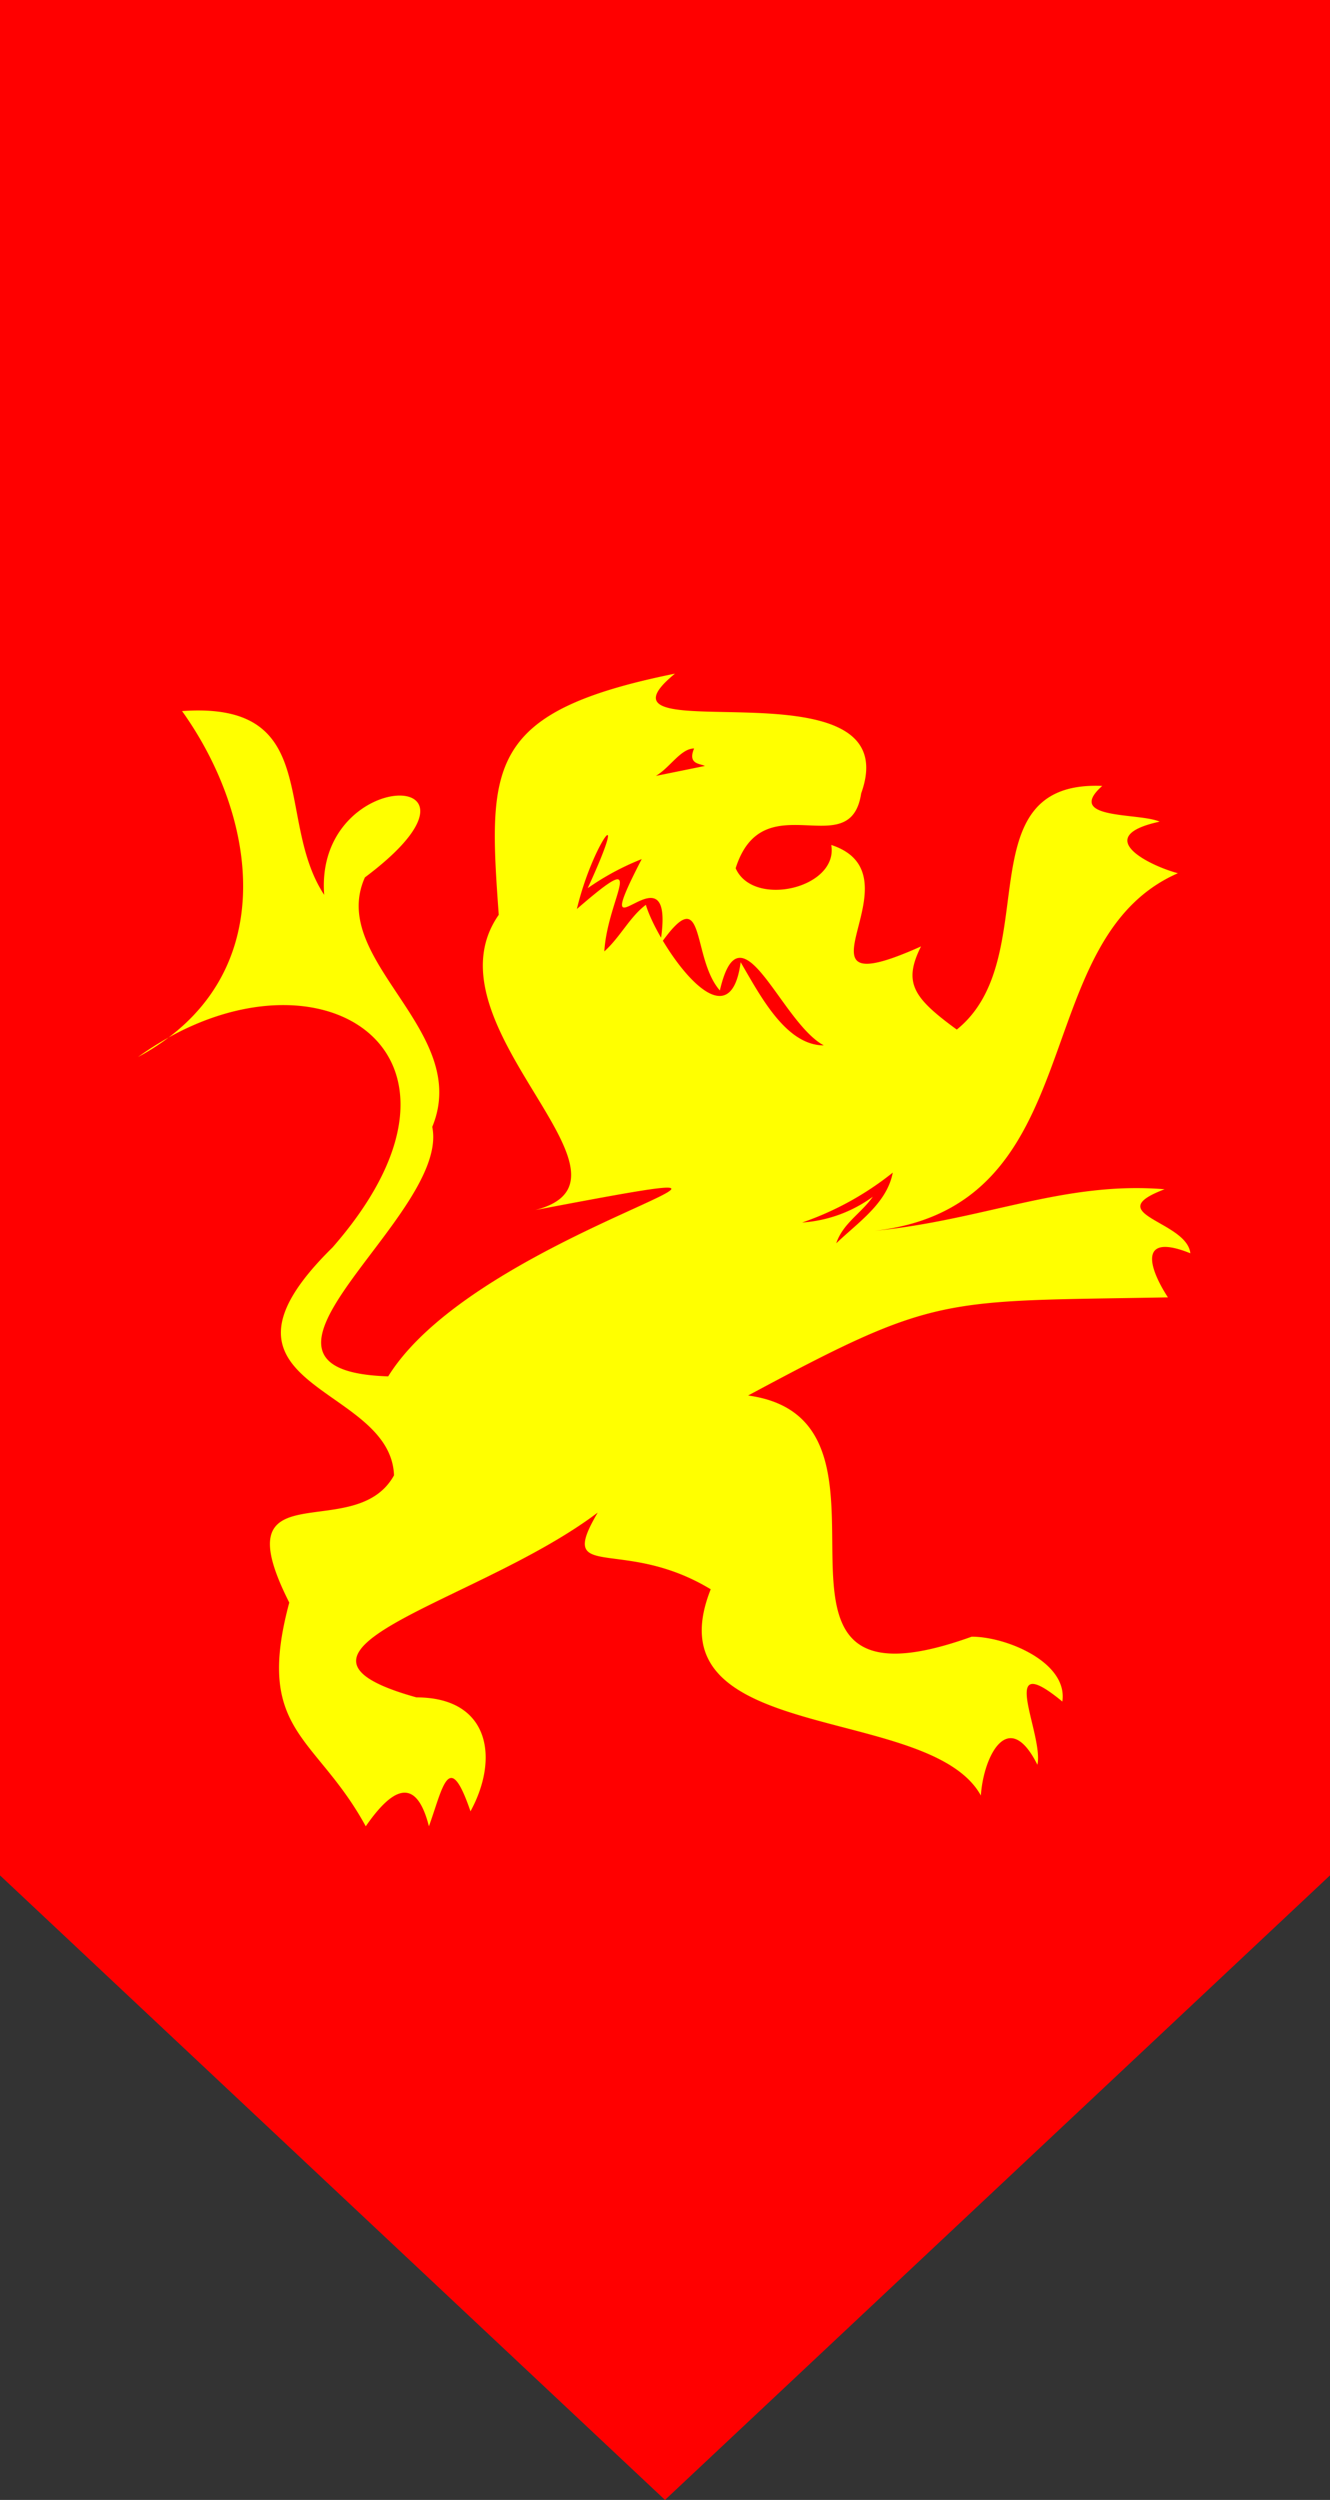 <svg xmlns="http://www.w3.org/2000/svg" viewBox="0 0 16 30.06"><rect x="0" y="0" width="16" height="30.06" fill="#333333" stroke="none"/><defs><style>.cls-1{fill:red;}.cls-2{fill:#ff0;}</style></defs><g id="katman_2" data-name="katman 2"><g id="katman_1-2" data-name="katman 1"><g id="flag_1"><polygon class="cls-1" points="16 22.55 8 30.06 0 22.55 0 0 16 0 16 22.55"/><path id="sembol_1" class="cls-2" d="M9,16.78c2.18.3-.37,4,2.69,2.9.42,0,1.16.31,1.09.78-.8-.66-.22.4-.3.76-.35-.7-.65-.1-.68.37-.62-1.12-4-.59-3.25-2.48-1.37-.83-2.29.36-.6-2.05-.1,1.88-5.6,2.61-2.94,3.35.88,0,1,.73.65,1.37-.26-.76-.33-.29-.5.18-.17-.67-.49-.39-.76,0-.6-1.1-1.34-1.13-.92-2.69-.83-1.64.79-.68,1.26-1.53C4.7,16.63,2.27,16.7,4,15c2.09-2.39-.24-3.8-2.34-2.29,1.73-.93,1.46-2.86.53-4.16,1.7-.12,1.11,1.3,1.71,2.21-.12-1.56,2.28-1.55.49-.21-.45,1,1.29,1.84.81,3,.22,1.07-2.7,2.93-.53,3,1.11-1.79,5.87-2.78,1.77-2C7.91,14.17,5.07,12.33,6,11,5.87,9.2,5.85,8.56,8.12,8.1c-1.22,1,2.84-.23,2.24,1.44-.13.86-1.18-.14-1.51.9.21.48,1.24.24,1.15-.28,1.13.37-.66,2,1.08,1.22-.22.44-.09.62.43,1,1.07-.86.08-3,1.75-2.93-.46.41.45.32.69.43-.83.18-.12.53.22.62-1.85.81-1,4-3.65,4.3,1.32-.13,2.28-.6,3.49-.5-.79.3.27.38.31.77-.62-.25-.51.16-.27.53C11.31,15.65,11.27,15.56,9,16.78ZM7.72,10.33a3.17,3.17,0,0,0-.65.35c.53-1.15.06-.55-.13.25.89-.77.37-.15.33.51.19-.17.31-.42.5-.56.13.45,1,1.75,1.14.69.23.39.54,1,1,1-.52-.28-1-1.74-1.25-.66-.35-.4-.16-1.35-.72-.55C8.17,10,7,11.72,7.72,10.33ZM9.65,14.7a1.63,1.63,0,0,0,.85-.31c-.14.2-.36.32-.44.56.26-.25.61-.48.68-.85A3.64,3.64,0,0,1,9.65,14.7ZM8.35,9c-.16,0-.29.23-.46.33l.59-.12C8.42,9.18,8.27,9.19,8.35,9Z"/></g></g></g></svg>